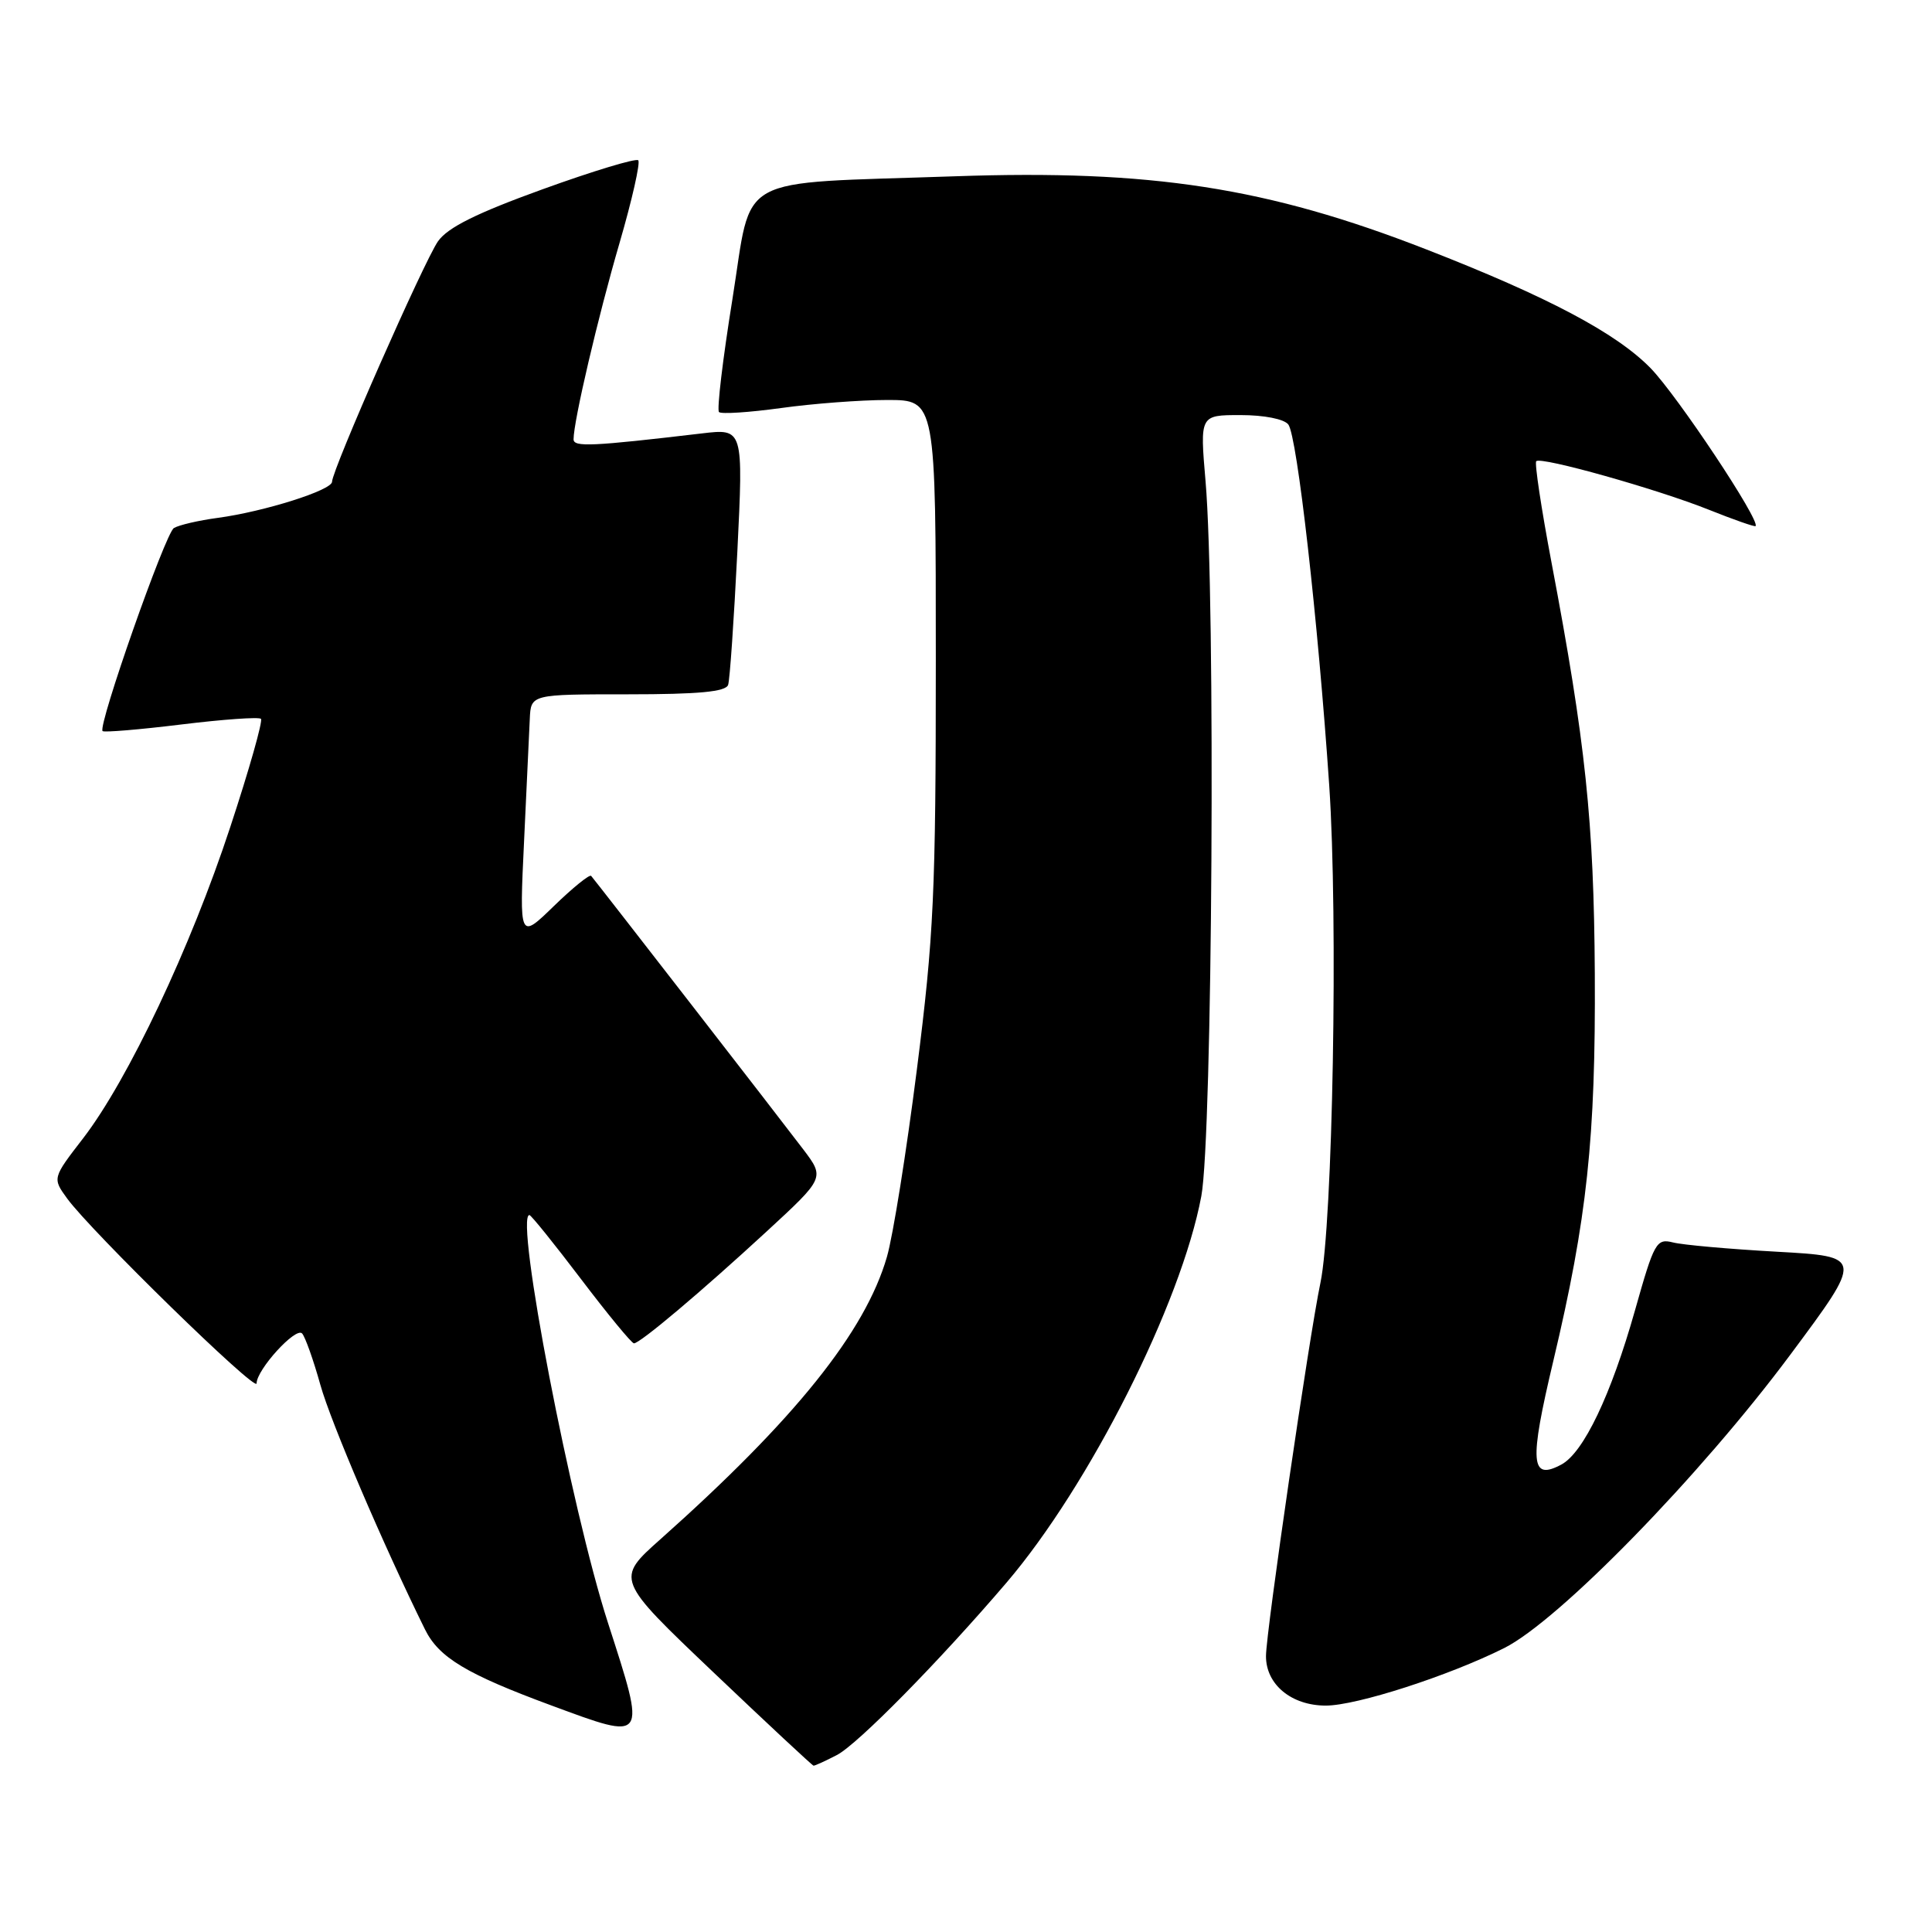 <?xml version="1.0" encoding="UTF-8" standalone="no"?>
<!DOCTYPE svg PUBLIC "-//W3C//DTD SVG 1.1//EN" "http://www.w3.org/Graphics/SVG/1.1/DTD/svg11.dtd" >
<svg xmlns="http://www.w3.org/2000/svg" xmlns:xlink="http://www.w3.org/1999/xlink" version="1.1" viewBox="0 0 256 256">
 <g >
 <path fill="currentColor"
d=" M 110.89 232.55 C 113.63 231.14 124.46 220.13 133.35 209.73 C 144.35 196.85 156.51 172.74 159.18 158.50 C 160.66 150.65 161.08 79.23 159.74 63.75 C 158.99 55.00 158.99 55.00 164.37 55.00 C 167.50 55.00 170.15 55.52 170.71 56.25 C 171.88 57.79 174.64 82.14 176.13 104.09 C 177.32 121.66 176.60 162.22 174.96 170.00 C 173.47 177.11 167.76 216.18 167.75 219.43 C 167.73 223.20 171.12 226.00 175.68 226.00 C 179.75 226.00 191.93 222.07 199.31 218.38 C 206.57 214.74 225.29 195.55 237.23 179.50 C 246.90 166.50 246.90 166.50 235.46 165.86 C 229.16 165.51 222.96 164.96 221.68 164.63 C 219.48 164.08 219.19 164.60 216.65 173.61 C 213.47 184.86 209.83 192.48 206.89 194.06 C 202.80 196.25 202.61 193.85 205.82 180.34 C 210.30 161.48 211.44 150.83 211.32 129.00 C 211.20 108.85 210.10 98.37 205.58 74.52 C 204.23 67.38 203.32 61.35 203.56 61.11 C 204.19 60.47 219.60 64.81 226.45 67.55 C 229.72 68.86 232.50 69.83 232.62 69.71 C 233.30 69.03 222.26 52.43 218.71 48.78 C 214.15 44.12 205.09 39.32 188.95 33.03 C 167.94 24.84 152.52 22.45 126.50 23.36 C 96.87 24.39 99.75 22.80 97.05 39.64 C 95.77 47.57 94.97 54.31 95.27 54.60 C 95.56 54.89 99.25 54.65 103.47 54.07 C 107.69 53.48 114.04 53.00 117.57 53.00 C 124.00 53.00 124.00 53.00 124.00 87.47 C 124.00 118.35 123.74 124.00 121.49 141.72 C 120.11 152.60 118.33 163.77 117.52 166.55 C 114.65 176.47 105.35 188.07 87.53 203.94 C 81.56 209.25 81.56 209.25 94.53 221.59 C 101.66 228.37 107.63 233.94 107.80 233.96 C 107.96 233.98 109.36 233.35 110.89 232.55 Z  M 80.57 215.07 C 75.66 199.90 68.17 161.00 70.15 161.00 C 70.37 161.00 73.45 164.82 77.00 169.50 C 80.55 174.18 83.70 178.00 84.00 178.00 C 84.81 178.00 92.90 171.18 101.58 163.18 C 109.29 156.07 109.29 156.07 106.43 152.29 C 103.68 148.65 79.10 116.96 78.33 116.06 C 78.13 115.82 75.90 117.62 73.39 120.06 C 68.82 124.50 68.82 124.50 69.44 111.50 C 69.78 104.35 70.12 97.04 70.20 95.25 C 70.35 92.00 70.35 92.00 83.21 92.00 C 92.60 92.00 96.17 91.66 96.48 90.75 C 96.71 90.06 97.25 82.14 97.70 73.14 C 98.50 56.78 98.50 56.78 93.00 57.43 C 78.41 59.15 76.00 59.26 76.00 58.21 C 76.00 55.81 79.23 42.00 82.09 32.20 C 83.76 26.47 84.87 21.54 84.57 21.24 C 84.27 20.94 78.58 22.66 71.92 25.07 C 63.13 28.25 59.33 30.14 58.04 31.97 C 56.19 34.61 44.00 62.27 44.00 63.83 C 44.00 64.95 35.02 67.79 28.86 68.62 C 26.31 68.96 23.70 69.57 23.04 69.97 C 21.90 70.68 12.96 96.12 13.59 96.87 C 13.76 97.07 18.45 96.68 24.00 96.00 C 29.55 95.32 34.32 94.98 34.58 95.25 C 34.85 95.52 33.02 101.98 30.50 109.62 C 25.27 125.53 16.97 143.08 11.03 150.81 C 6.94 156.11 6.94 156.11 8.90 158.81 C 12.07 163.16 34.00 184.58 34.00 183.31 C 34.00 181.49 39.19 175.79 40.03 176.69 C 40.44 177.14 41.53 180.20 42.45 183.50 C 43.82 188.42 50.79 204.72 56.31 215.90 C 58.15 219.63 61.79 221.82 73.08 225.99 C 85.76 230.68 85.66 230.83 80.57 215.07 Z "/>
</g>
</svg>